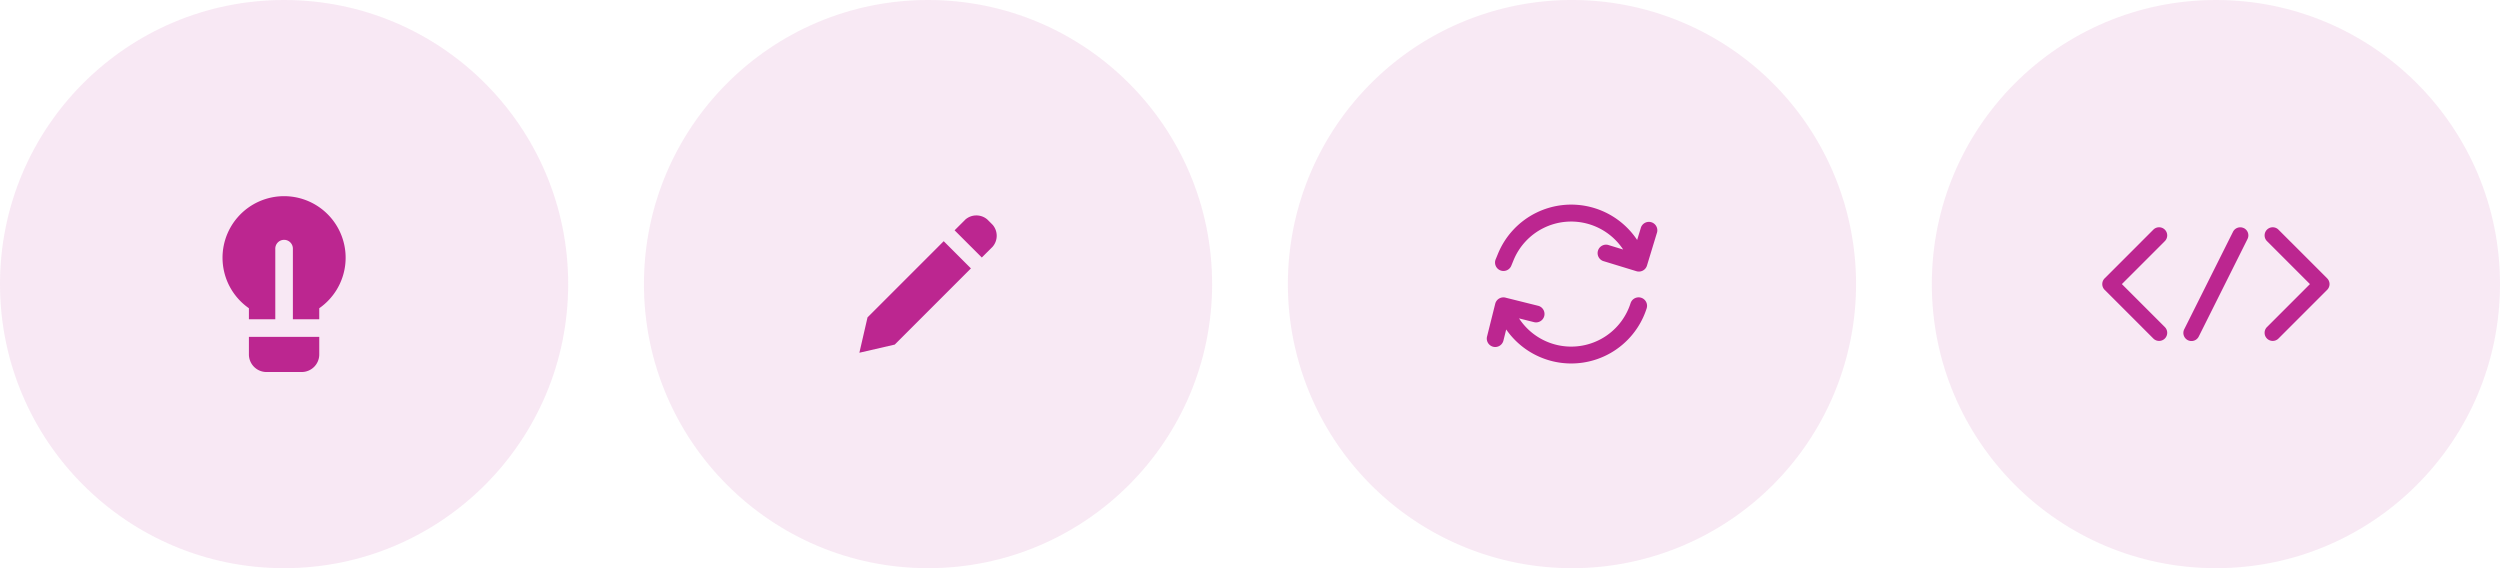<svg xmlns="http://www.w3.org/2000/svg" width="264" height="60" viewBox="0 0 264 60">
  <defs>
    <style>
      .cls-1, .cls-2, .cls-3 {
        fill: #bc2690;
      }

      .cls-1 {
        opacity: 0.1;
      }

      .cls-3 {
        opacity: 0.104;
      }
    </style>
  </defs>
  <g id="WP" transform="translate(-990 -314)">
    <g id="WP04" transform="translate(1200 317)">
      <circle id="_004A" data-name="004A" class="cls-1" cx="30" cy="30" r="30" transform="translate(-6 -3)"/>
      <g id="_004A-2" data-name="004A" transform="translate(12 21)">
        <path id="_004" data-name="004" class="cls-2" d="M8.606,10.463,4.069,15l4.537,4.537a.857.857,0,1,1-1.212,1.212L2.251,15.606a.856.856,0,0,1,0-1.212L7.394,9.251a.857.857,0,0,1,1.212,1.212Zm17.143,3.931L20.606,9.251a.857.857,0,0,0-1.212,1.212L23.93,15l-4.537,4.537a.857.857,0,1,0,1.212,1.212l5.143-5.143a.856.856,0,0,0,0-1.212Zm-8.794-5.3a.858.858,0,0,0-1.15.383L10.661,19.759a.857.857,0,1,0,1.533.766l5.143-10.286a.857.857,0,0,0-.383-1.15Z" transform="translate(-2 -8.999)"/>
      </g>
    </g>
    <g id="WP03" transform="translate(1058 314)">
      <circle id="_003AB" data-name="003AB" class="cls-1" cx="30" cy="30" r="30"/>
      <path id="_003A" data-name="003A" class="cls-2" d="M13.336,5.085,10.463,2.212l1.15-1.149a1.774,1.774,0,0,1,2.3,0l.574.574a1.774,1.774,0,0,1,0,2.3Zm-1.149,1.15L4.143,14.279.408,15.14l.861-3.735L9.314,3.361l2.873,2.873Z" transform="translate(22.342 22.109)"/>
    </g>
    <g id="WP02" transform="translate(990 314)">
      <circle id="_002AB" data-name="002AB" class="cls-3" cx="30" cy="30" r="30"/>
      <path id="_002A" data-name="002A" class="cls-2" d="M10.214,13.564H7.428V6.136a.929.929,0,1,0-1.857,0v7.428H2.785V12.4a6.5,6.5,0,1,1,7.428,0v1.165Zm0,1.857v1.857a1.857,1.857,0,0,1-1.857,1.857H4.642a1.857,1.857,0,0,1-1.857-1.857V15.421Z" transform="translate(23.5 20.15)"/>
    </g>
    <g id="WP01" transform="translate(1126 314)">
      <path id="_001AB" data-name="001AB" class="cls-1" d="M30,0A30,30,0,1,1,0,30,30,30,0,0,1,30,0Z" transform="translate(0 0)"/>
      <path id="_001A" data-name="001A" class="cls-2" d="M15.887,3.737l.374-1.227a.891.891,0,1,1,1.7.521L16.924,6.44a.891.891,0,0,1-1.112.592L12.4,5.989a.891.891,0,1,1,.521-1.7l1.49.455A6.577,6.577,0,0,0,2.838,5.867l-.232.564A.891.891,0,1,1,.958,5.755l.232-.564a8.359,8.359,0,0,1,14.7-1.454ZM2.057,13.194l-.291,1.168A.891.891,0,1,1,.037,13.93L.9,10.473a.891.891,0,0,1,1.127-.638l3.411.85a.891.891,0,0,1-.431,1.729l-1.591-.4a6.579,6.579,0,0,0,11.776-1.6.891.891,0,0,1,1.7.542,8.36,8.36,0,0,1-14.831,2.23Z" transform="translate(20.995 21.607)"/>
    </g>
  </g>
</svg>
